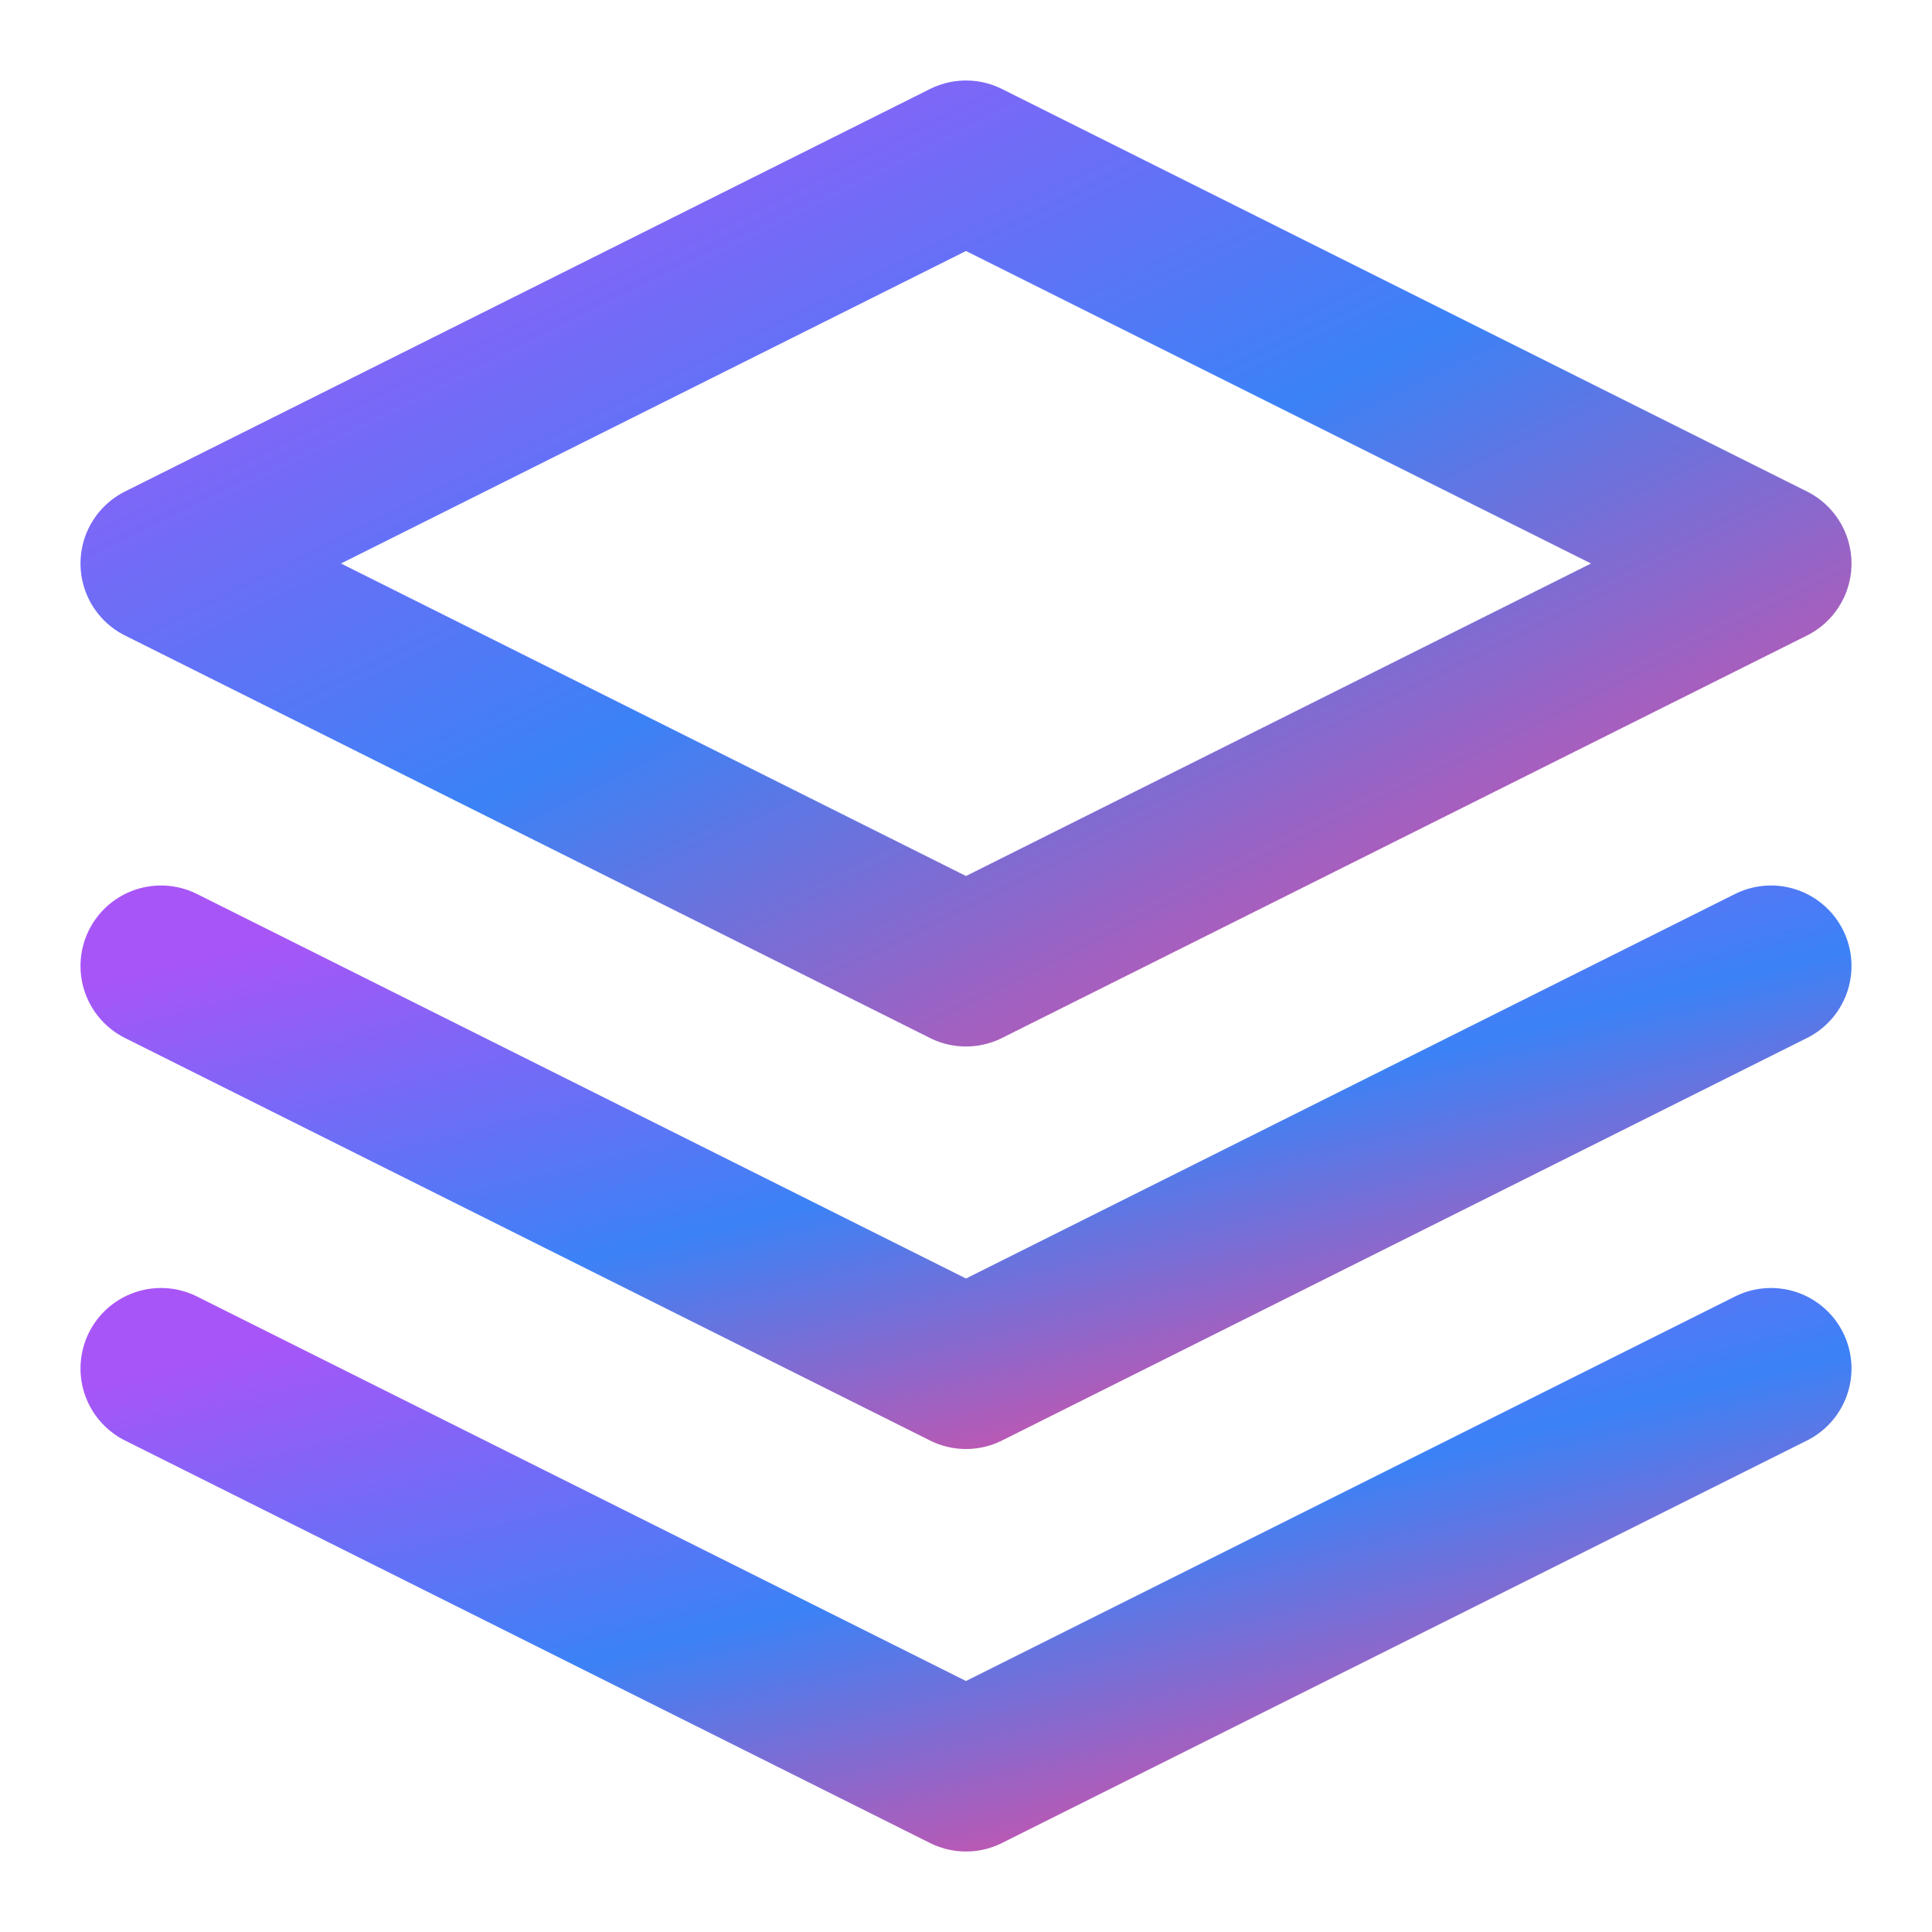 <svg width="24" height="24" viewBox="0 0 24 24" fill="none" xmlns="http://www.w3.org/2000/svg">
    <defs>
        <linearGradient id="grad1" x1="0%" y1="0%" x2="100%" y2="100%">
            <stop offset="0%" stop-color="#a855f7"/>
            <stop offset="50%" stop-color="#3b82f6"/>
            <stop offset="100%" stop-color="#ec4899"/>
        </linearGradient>
    </defs>
    <path d="M12 2L2 7L12 12L22 7L12 2Z" stroke="url(#grad1)" stroke-width="2" stroke-linecap="round" stroke-linejoin="round"/>
    <path d="M2 17L12 22L22 17" stroke="url(#grad1)" stroke-width="2" stroke-linecap="round" stroke-linejoin="round"/>
    <path d="M2 12L12 17L22 12" stroke="url(#grad1)" stroke-width="2" stroke-linecap="round" stroke-linejoin="round"/>
</svg>